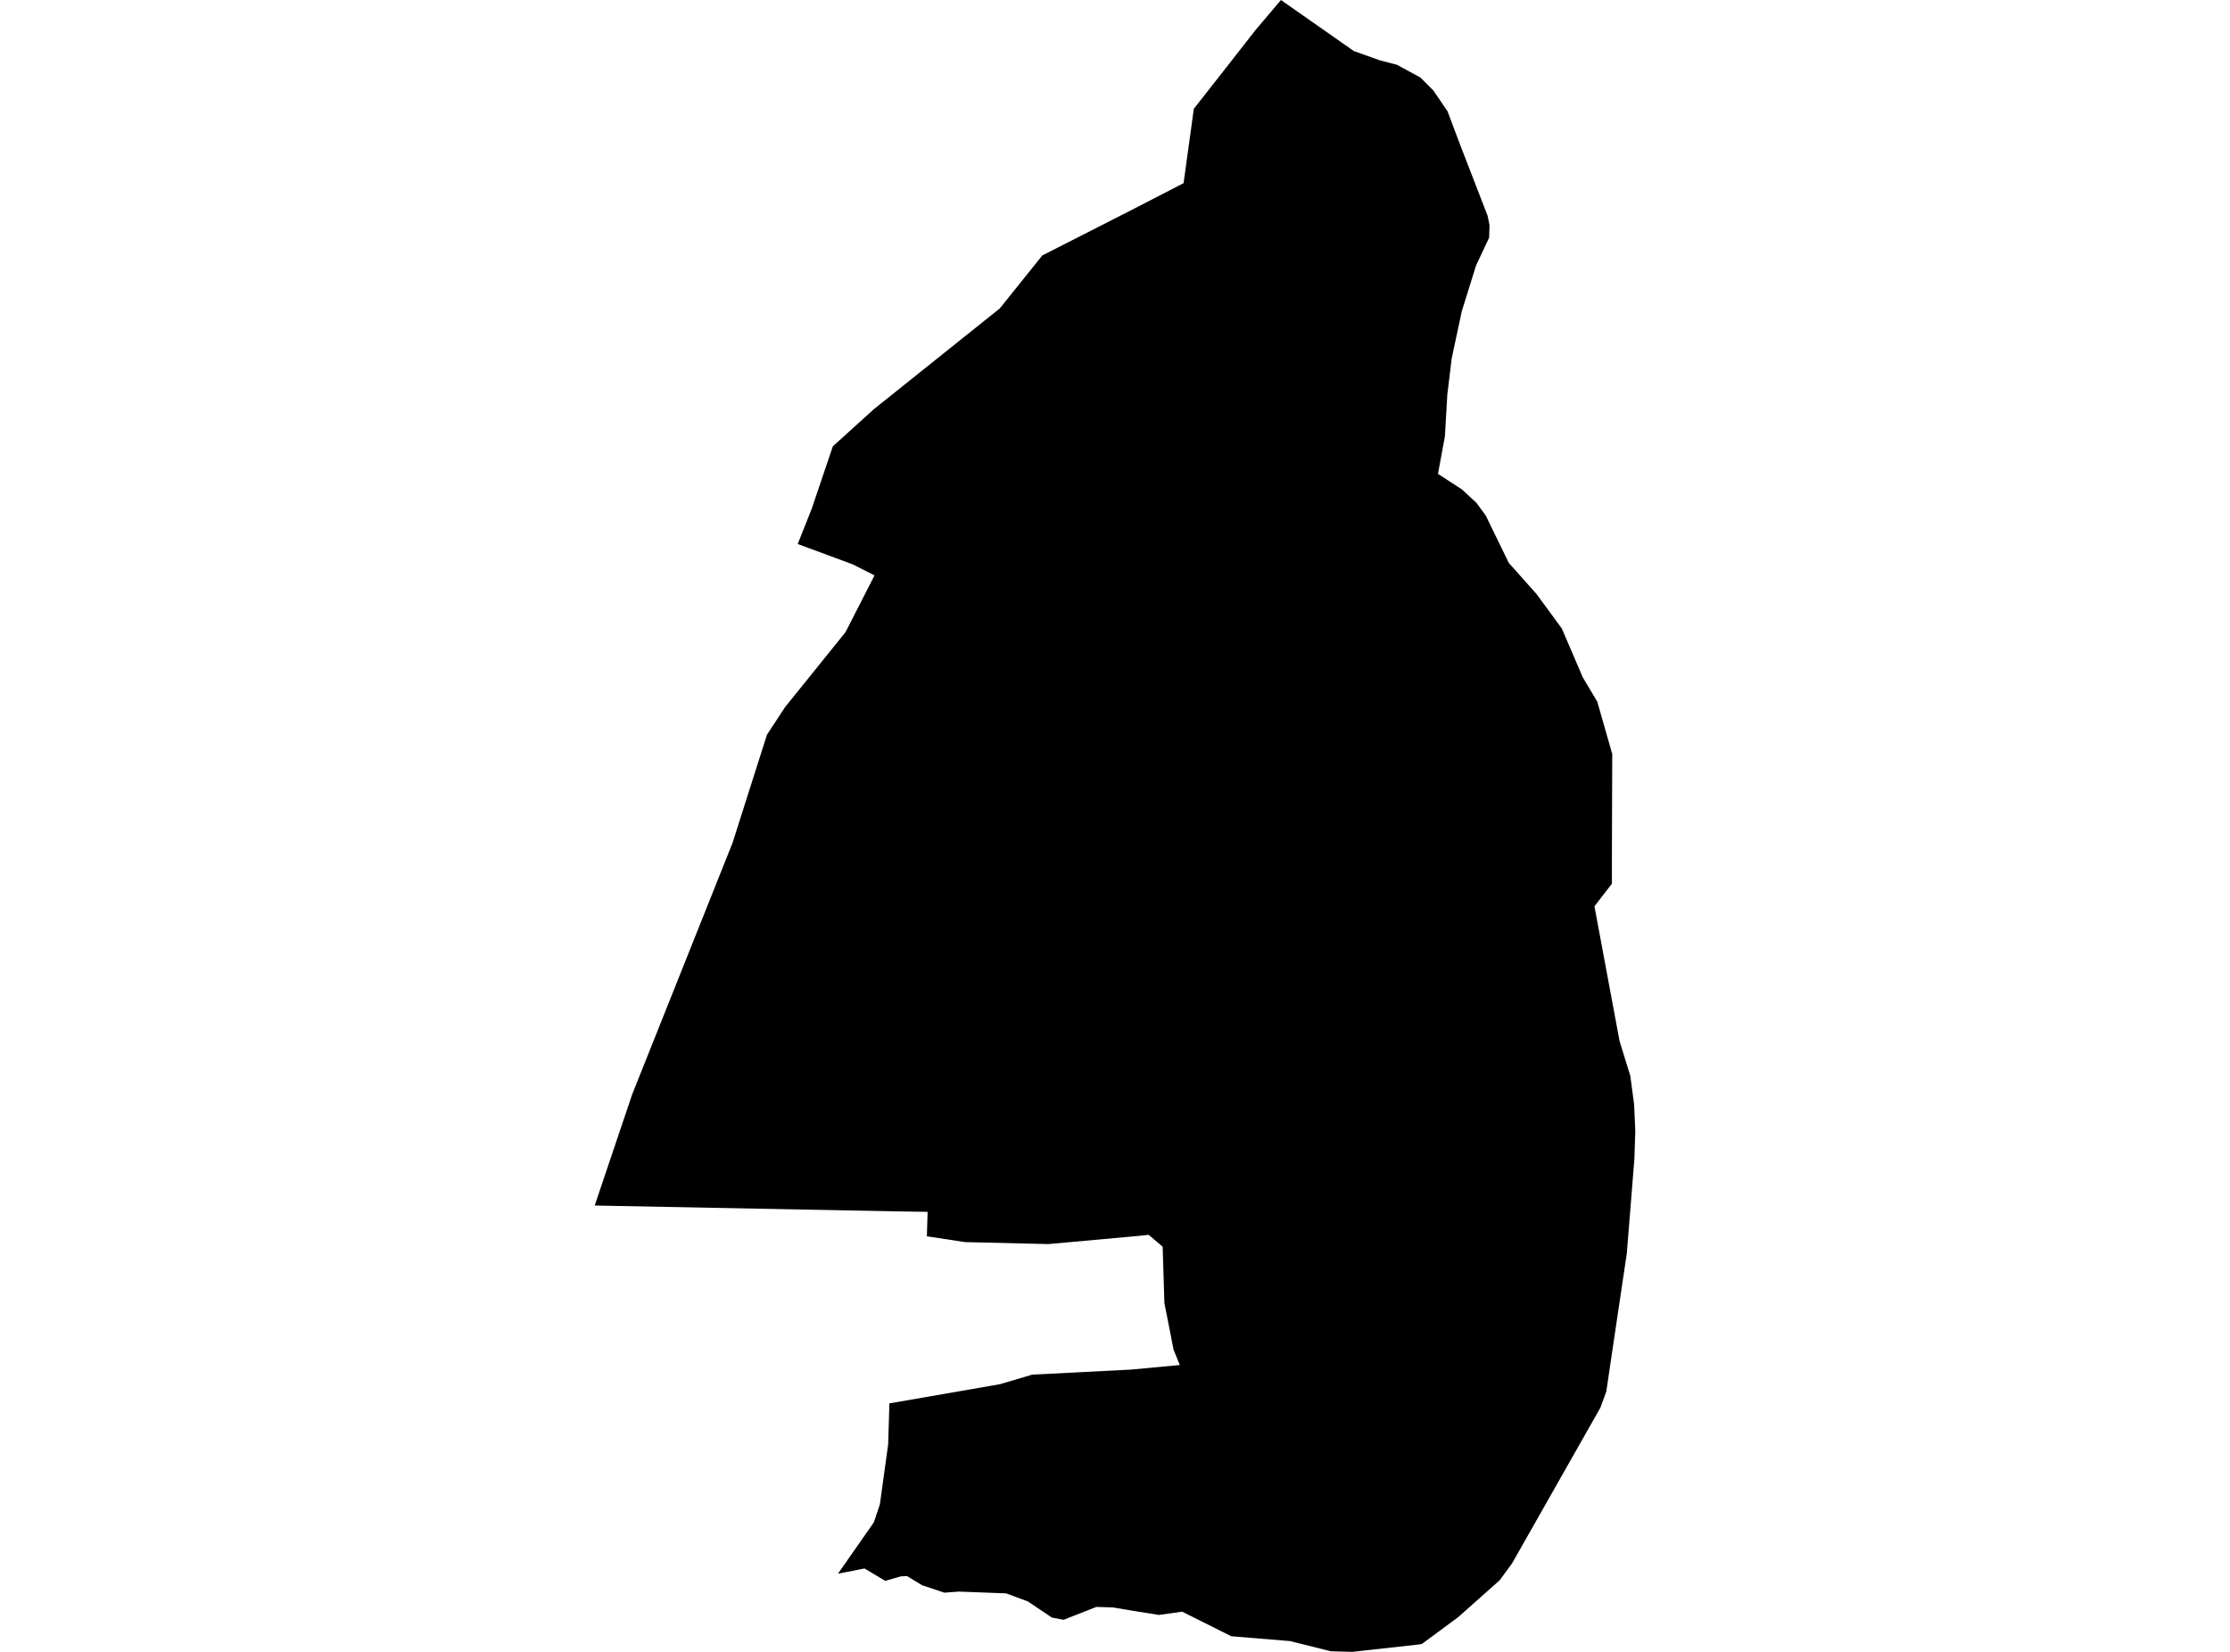 <?xml version='1.0'?>
<svg  baseProfile = 'tiny' width = '540' height = '400' stroke-linecap = 'round' stroke-linejoin = 'round' version='1.1' xmlns='http://www.w3.org/2000/svg'>
<path id='0511601001' title='0511601001'  d='M 344.348 398.062 343.67 398.198 327.436 400 322.26 399.851 312.381 397.385 298.166 396.219 286.268 390.27 280.617 391.056 274.181 390.026 269.505 389.24 265.481 389.119 257.553 392.235 254.708 391.693 248.935 387.804 243.664 385.839 232.24 385.406 228.676 385.663 223.296 383.874 219.61 381.638 218.079 381.733 214.366 382.804 209.339 379.809 202.916 381.069 211.602 368.643 213.065 364.279 215.071 349.753 215.369 339.833 242.132 335.185 249.965 332.868 273.869 331.648 285.699 330.537 284.181 326.824 281.959 315.496 281.539 301.89 278.165 299.018 274.208 299.411 253.881 301.253 233.731 300.779 224.448 299.37 224.624 293.448 216.561 293.326 144.009 291.917 153.102 264.95 177.399 204.079 179.337 197.981 185.719 177.925 190.083 171.258 204.745 153.073 211.764 139.332 206.52 136.676 193.172 131.73 196.574 123.152 201.669 108.083 211.588 99.099 242.105 74.68 252.39 61.861 274.235 50.735 286.607 44.353 289.087 26.343 296.77 16.559 303.966 7.358 310.186 0 327.829 12.359 334.09 14.594 338.263 15.679 343.955 18.768 347.112 21.939 350.541 26.98 352.614 32.509 353.59 35.097 360.23 52.253 360.69 54.516 360.596 57.551 357.425 64.3 353.969 75.385 351.543 86.74 350.473 95.548 349.89 105.644 348.21 114.75 354.037 118.531 356.774 121.079 357.465 121.688 359.769 124.819 365.352 136.296 372.141 143.926 378.198 152.192 383.28 164.036 386.79 169.917 390.408 182.587 390.327 207.372 390.327 213.985 386.099 219.459 392.183 252.104 394.785 260.533 395.706 267.457 395.991 273.88 395.774 280.615 393.931 303.557 390.462 326.838 390.367 327.475 388.971 336.96 387.535 340.877 366.179 378.522 363.17 382.641 353.129 391.571 344.348 398.062 Z' />
</svg>
